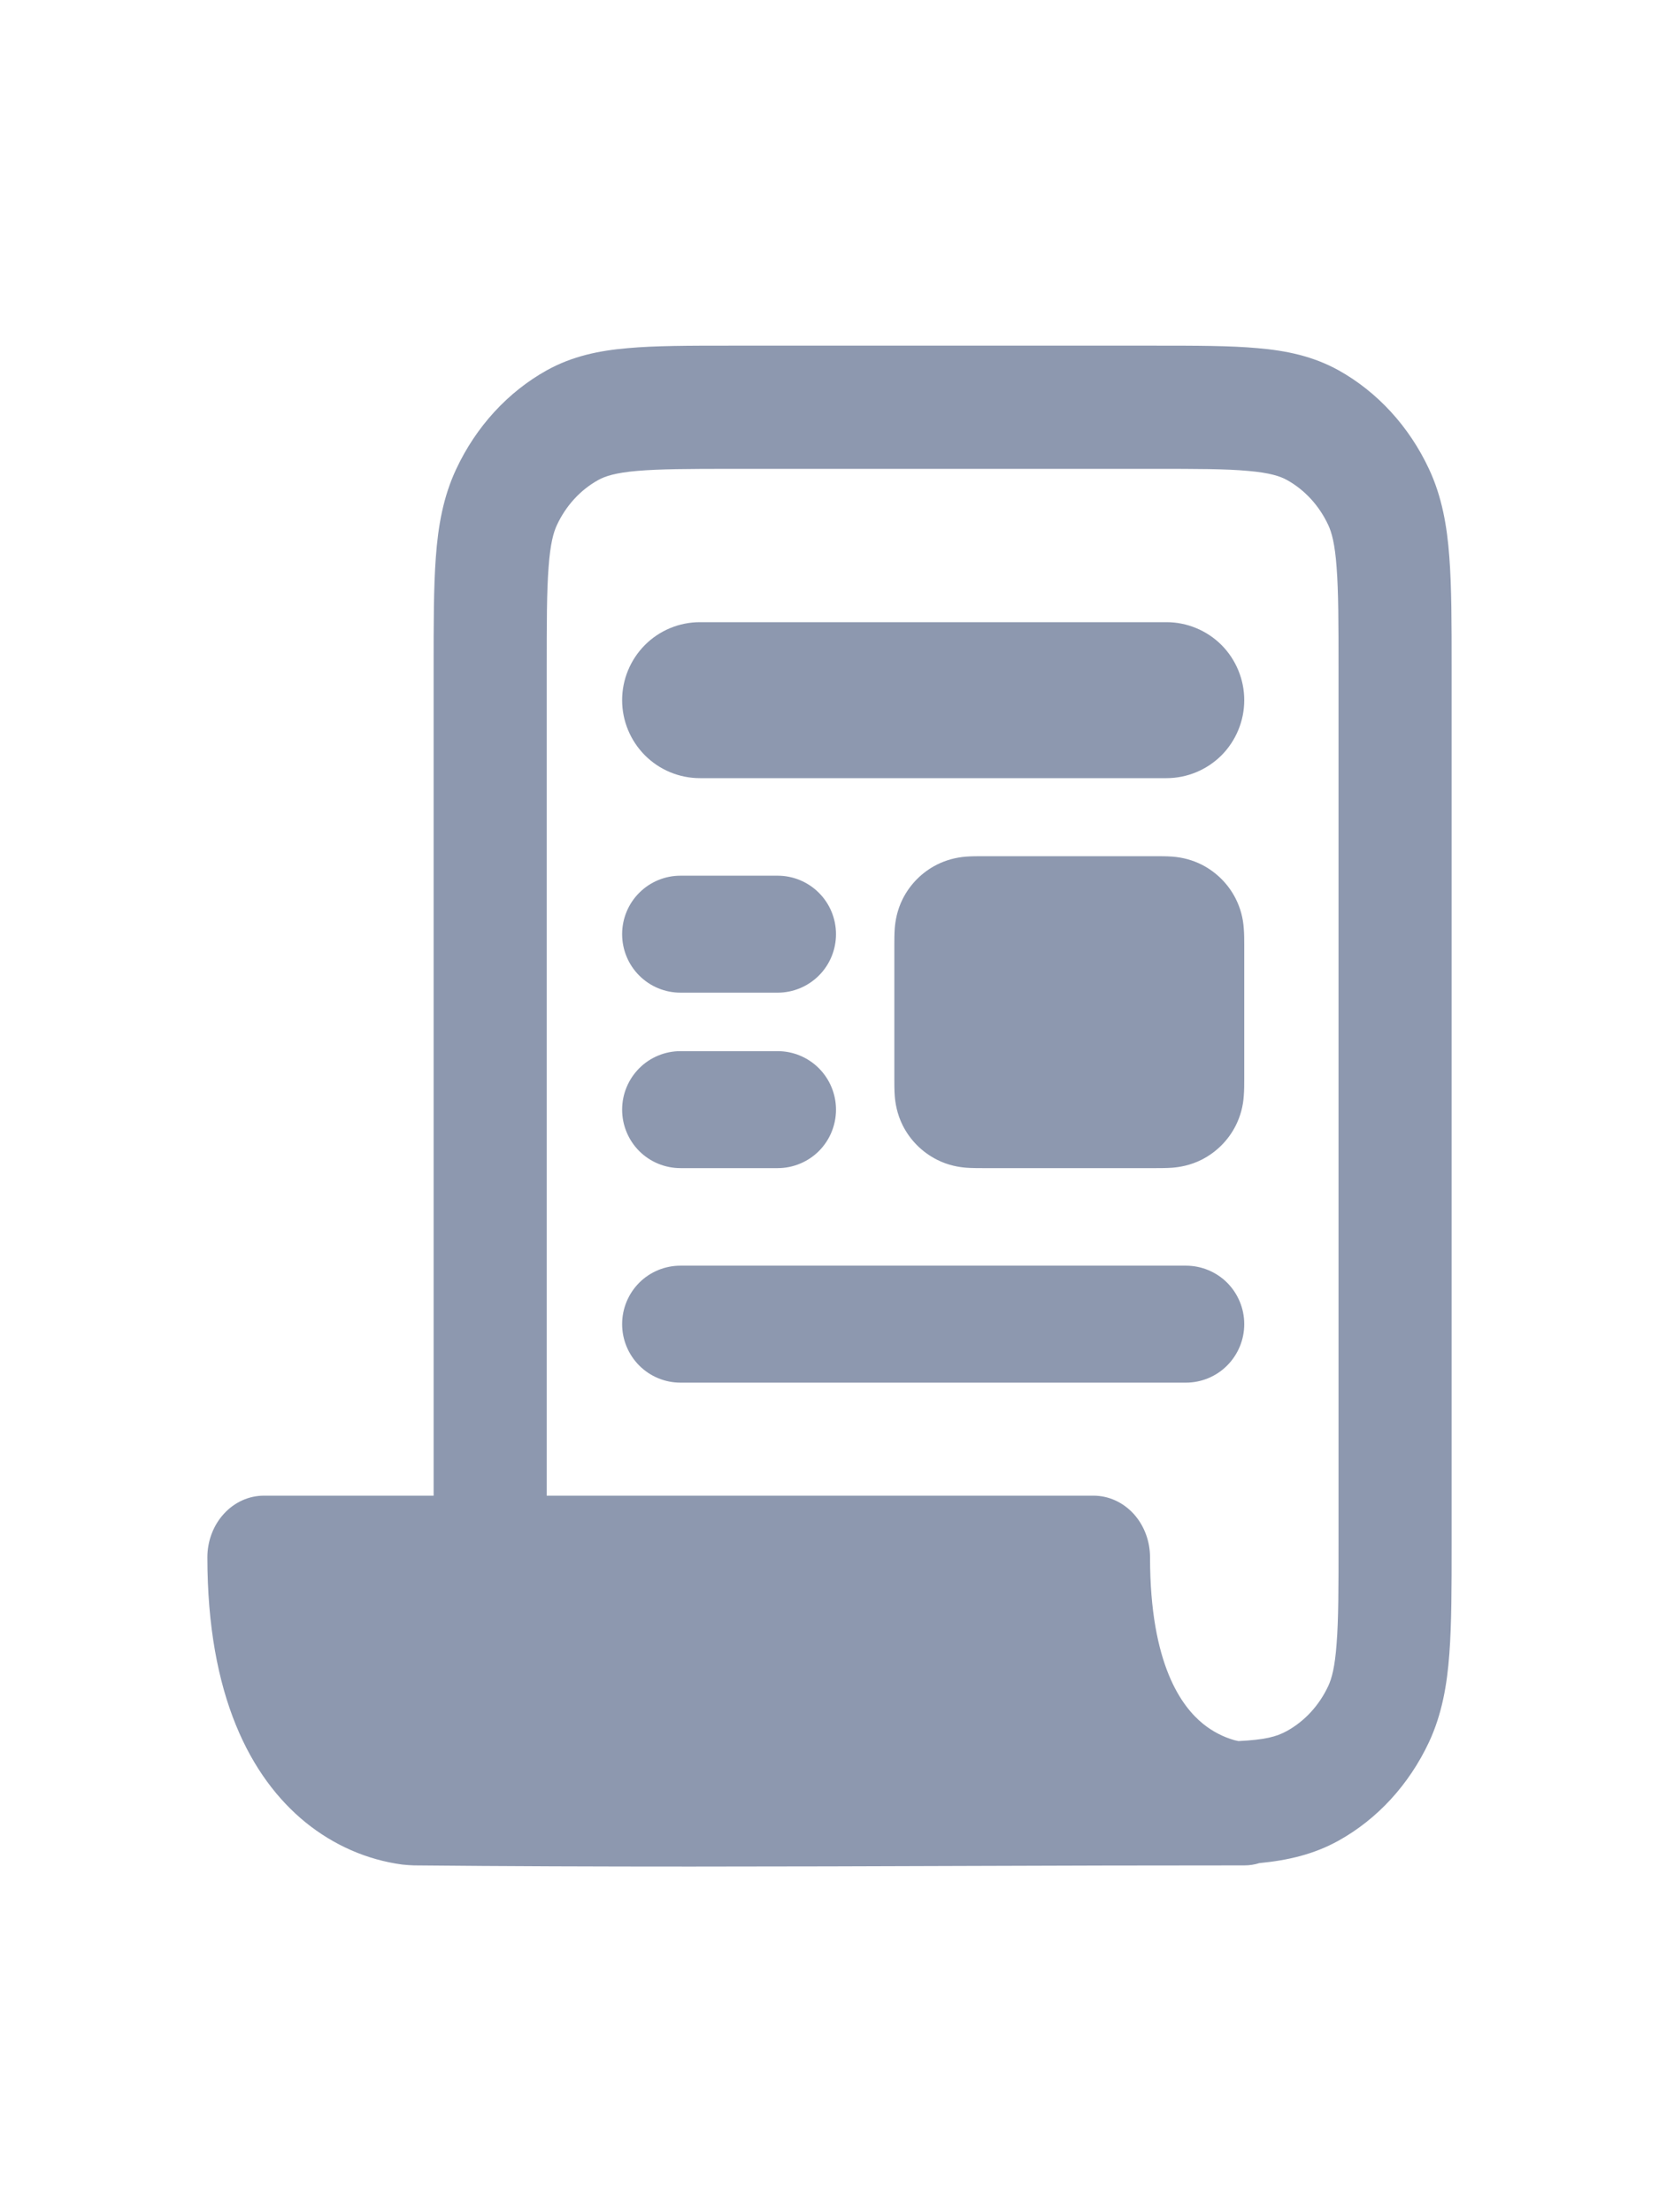 <svg width="24" height="32" viewBox="0 0 24 32" fill="none" xmlns="http://www.w3.org/2000/svg">
<path d="M9 10.128C9 9.829 9.119 9.542 9.33 9.33C9.54 9.119 9.827 9 10.125 9H16.875C17.173 9 17.459 9.119 17.671 9.33C17.881 9.542 18 9.829 18 10.128C18 10.427 17.881 10.714 17.671 10.926C17.459 11.137 17.173 11.256 16.875 11.256H10.125C9.827 11.256 9.54 11.137 9.33 10.926C9.119 10.714 9 10.427 9 10.128ZM9 13.513C9 13.288 9.089 13.073 9.247 12.915C9.405 12.756 9.62 12.667 9.844 12.667H11.25C11.474 12.667 11.688 12.756 11.847 12.915C12.005 13.073 12.094 13.288 12.094 13.513C12.094 13.737 12.005 13.953 11.847 14.111C11.688 14.27 11.474 14.359 11.25 14.359H9.844C9.62 14.359 9.405 14.27 9.247 14.111C9.089 13.953 9 13.737 9 13.513ZM9 16.051C9 15.827 9.089 15.612 9.247 15.453C9.405 15.294 9.62 15.205 9.844 15.205H11.25C11.474 15.205 11.688 15.294 11.847 15.453C12.005 15.612 12.094 15.827 12.094 16.051C12.094 16.276 12.005 16.491 11.847 16.65C11.688 16.808 11.474 16.897 11.25 16.897H9.844C9.62 16.897 9.405 16.808 9.247 16.65C9.089 16.491 9 16.276 9 16.051ZM9 19.154C9 18.929 9.089 18.714 9.247 18.555C9.405 18.397 9.62 18.308 9.844 18.308H17.156C17.38 18.308 17.595 18.397 17.753 18.555C17.911 18.714 18 18.929 18 19.154C18 19.378 17.911 19.593 17.753 19.752C17.595 19.911 17.38 20 17.156 20H9.844C9.62 20 9.405 19.911 9.247 19.752C9.089 19.593 9 19.378 9 19.154ZM14.217 12.385C14.151 12.385 14.06 12.385 13.978 12.391C13.83 12.402 13.685 12.441 13.552 12.508C13.34 12.616 13.168 12.788 13.06 13.001C12.975 13.17 12.952 13.328 12.944 13.428C12.938 13.511 12.938 13.602 12.938 13.667V15.615C12.938 15.68 12.938 15.771 12.944 15.854C12.952 15.953 12.975 16.112 13.06 16.281C13.168 16.494 13.34 16.666 13.552 16.774C13.72 16.86 13.878 16.883 13.978 16.891C14.06 16.897 14.151 16.897 14.217 16.897H16.721C16.786 16.897 16.877 16.897 16.959 16.891C17.058 16.883 17.217 16.86 17.386 16.774C17.597 16.666 17.77 16.494 17.877 16.281C17.944 16.148 17.983 16.003 17.993 15.854C18 15.771 18 15.68 18 15.615V13.667C18 13.602 18 13.511 17.993 13.428C17.983 13.279 17.944 13.134 17.877 13.001C17.77 12.788 17.597 12.616 17.386 12.508C17.253 12.441 17.108 12.402 16.959 12.391C16.877 12.385 16.786 12.385 16.721 12.385H14.217Z" fill="#8D98AF"/>
<path d="M16.724 5H10.549C9.965 5 9.48 5 9.082 5.036C8.667 5.071 8.279 5.152 7.911 5.356C7.347 5.67 6.888 6.17 6.6 6.785C6.412 7.185 6.338 7.608 6.305 8.06C6.273 8.493 6.273 9.022 6.273 9.658V21.635H3.818C3.601 21.635 3.393 21.729 3.24 21.896C3.086 22.064 3 22.29 3 22.527C3 24.526 3.624 25.711 4.418 26.359C4.828 26.692 5.311 26.903 5.819 26.971C5.875 26.977 5.932 26.981 5.989 26.983C8.659 27.009 11.329 27 13.998 26.991C15.332 26.986 16.666 26.983 18 26.983C18.076 26.983 18.149 26.972 18.218 26.95C18.636 26.91 19.009 26.822 19.363 26.626C19.927 26.313 20.385 25.813 20.673 25.199C20.86 24.797 20.934 24.374 20.967 23.923C21 23.489 21 22.96 21 22.326V9.658C21 9.022 21 8.493 20.967 8.06C20.934 7.608 20.86 7.185 20.673 6.785C20.386 6.17 19.927 5.67 19.364 5.356C18.995 5.152 18.607 5.071 18.192 5.036C17.794 5 17.307 5 16.724 5ZM17.916 25.185L17.858 25.172C17.693 25.125 17.538 25.044 17.401 24.933C17.104 24.69 16.637 24.091 16.637 22.527C16.637 22.29 16.551 22.064 16.398 21.896C16.244 21.729 16.036 21.635 15.819 21.635H7.909V9.694C7.909 9.014 7.909 8.556 7.936 8.205C7.961 7.864 8.007 7.701 8.057 7.594C8.188 7.314 8.397 7.086 8.654 6.944C8.752 6.889 8.902 6.839 9.215 6.812C9.538 6.784 9.957 6.782 10.582 6.782H16.691C17.315 6.782 17.735 6.782 18.057 6.812C18.371 6.839 18.52 6.889 18.619 6.944C18.876 7.087 19.084 7.314 19.215 7.594C19.265 7.701 19.311 7.864 19.336 8.205C19.363 8.556 19.364 9.013 19.364 9.694V22.289C19.364 22.969 19.364 23.426 19.336 23.777C19.311 24.119 19.265 24.282 19.215 24.389C19.084 24.669 18.875 24.896 18.619 25.038C18.464 25.124 18.297 25.166 17.916 25.185Z" fill="#8D98AF"/>
</svg>

